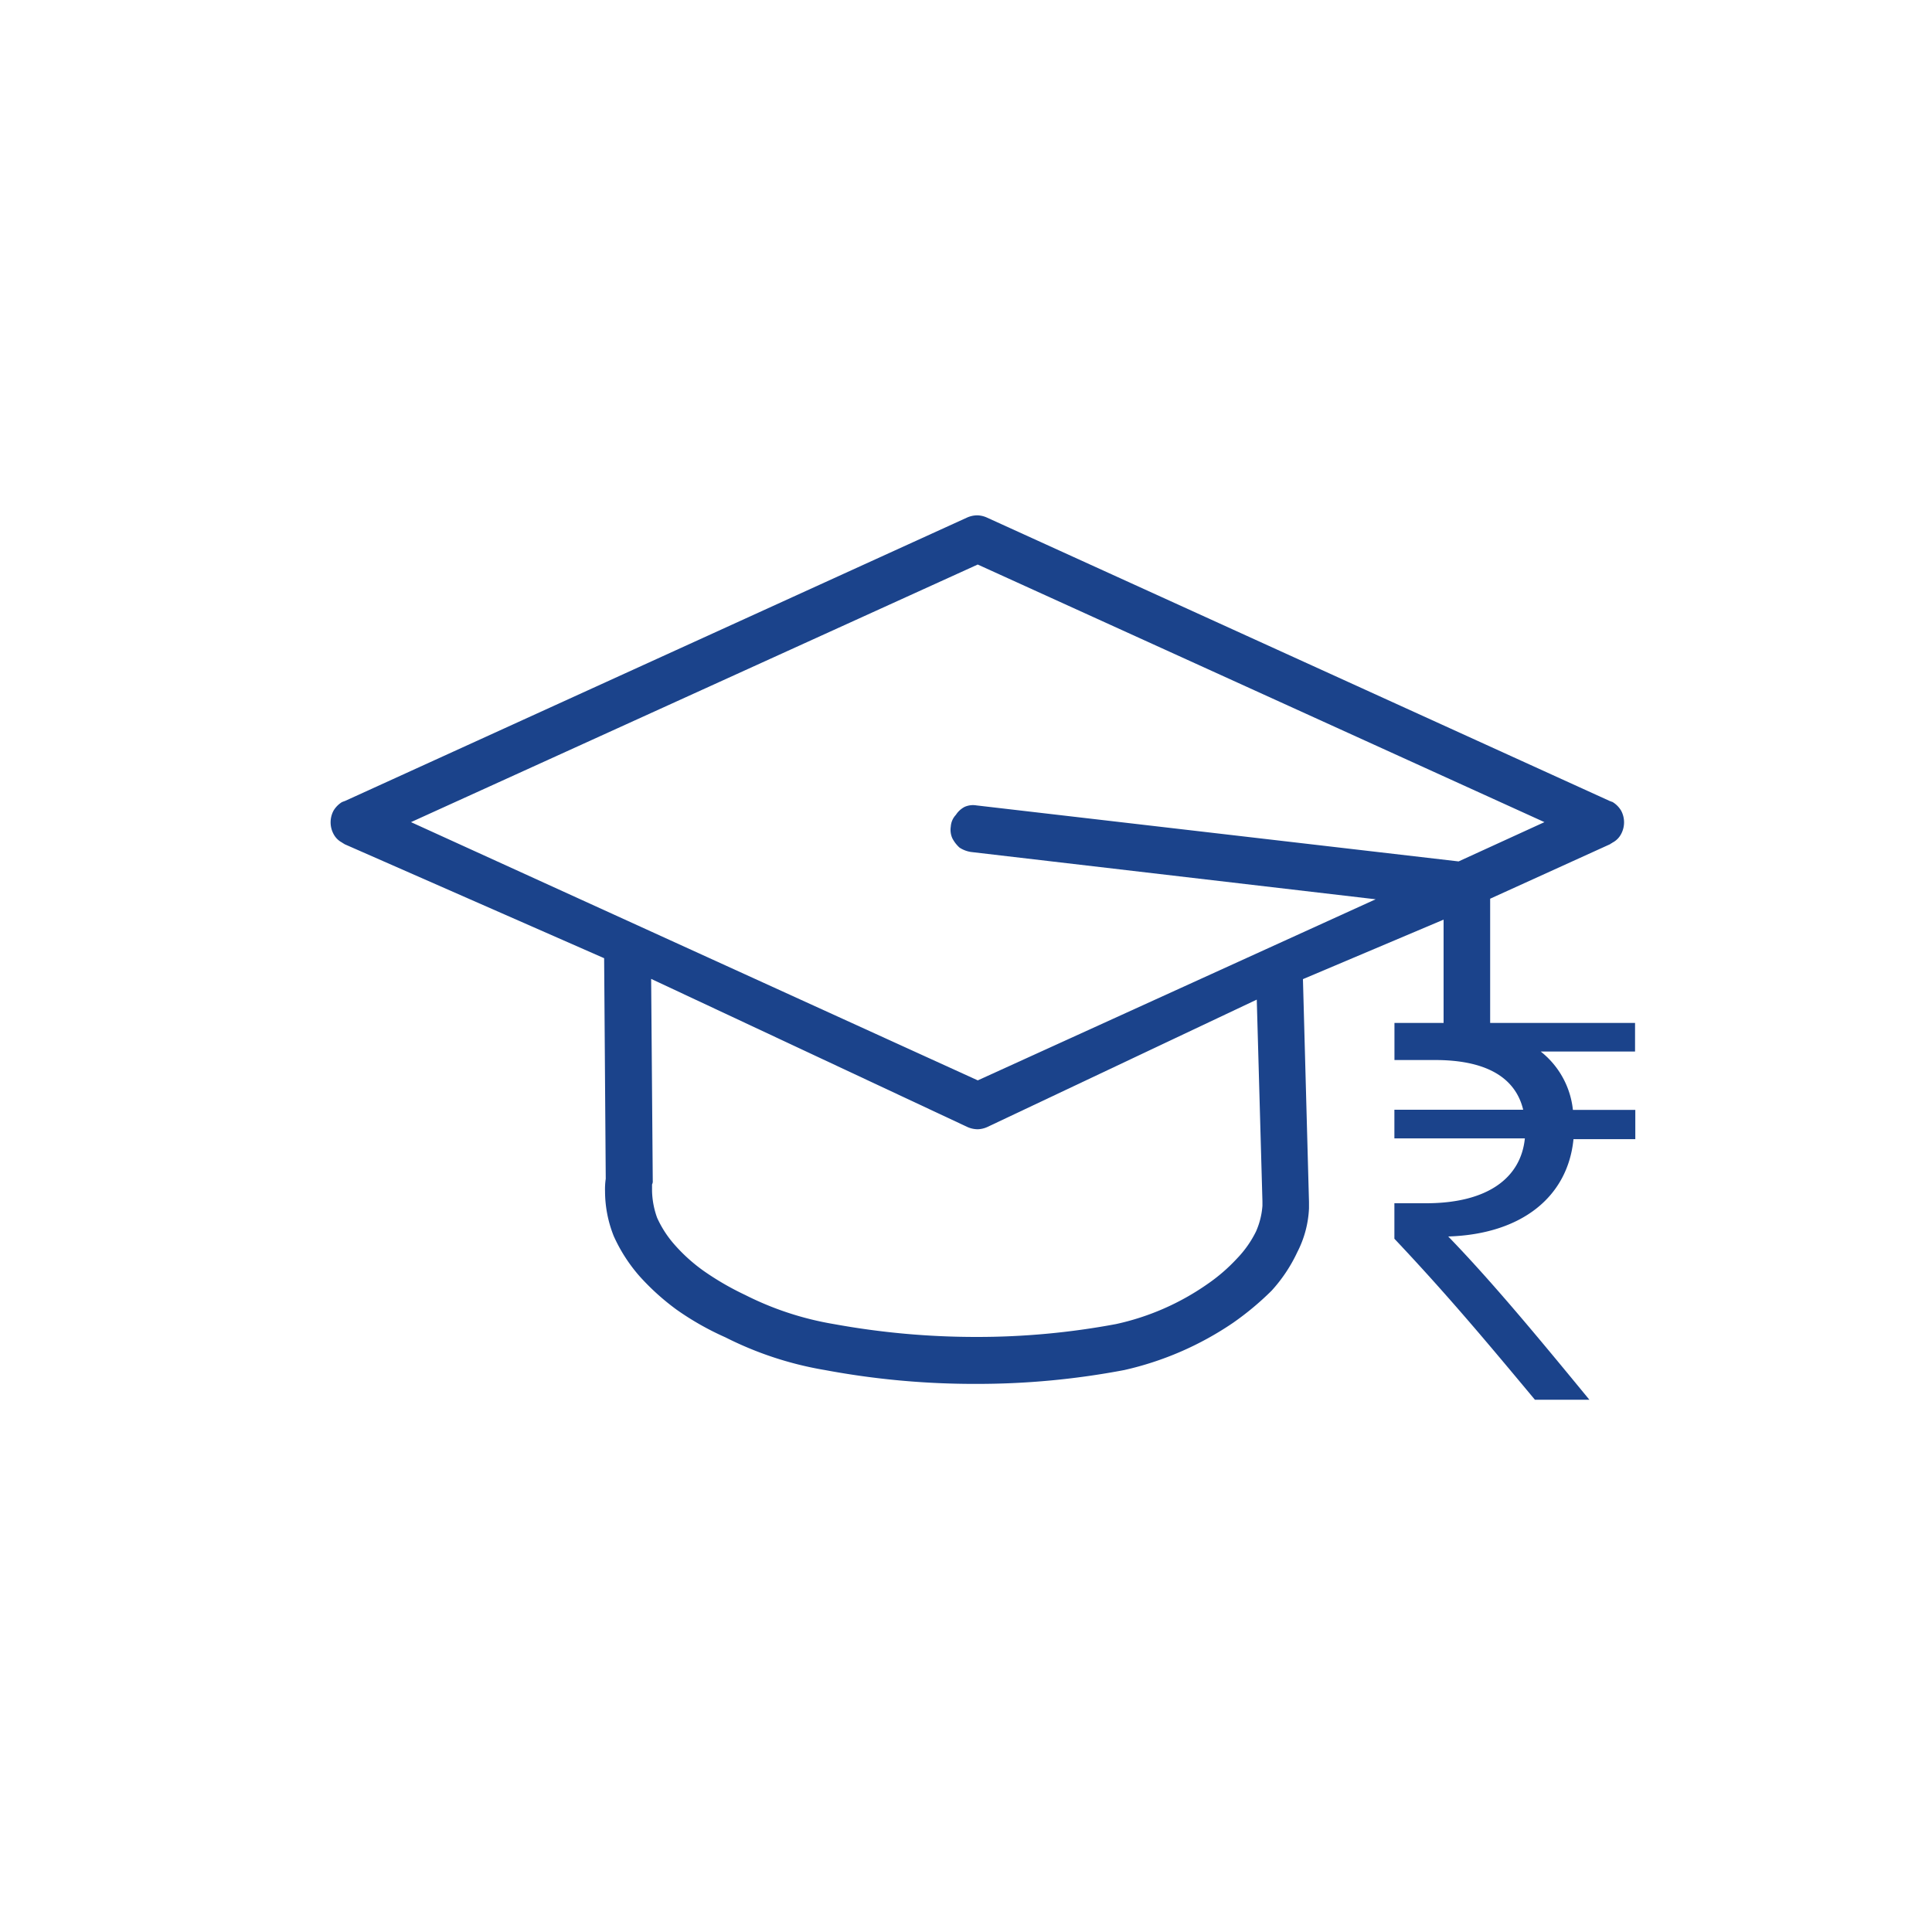<svg xmlns="http://www.w3.org/2000/svg" xmlns:xlink="http://www.w3.org/1999/xlink" width="30" height="30" viewBox="0 0 30 30"><rect x="0" y="0" width="30" height="30" fill="#808080" stroke="none"/><defs><clipPath id="b"><rect width="30" height="30"/></clipPath></defs><g id="a" clip-path="url(#b)"><rect width="30" height="30" fill="#fff"/><g transform="translate(0)"><g transform="translate(5.3 8)"><g transform="translate(-0.3 0)"><rect width="20.393" height="13.595" transform="translate(0 0.135)" fill="none"/><path d="M397.185,660.664v.1a1.64,1.64,0,0,1-.181.678,2.385,2.385,0,0,1-.4.6,4.517,4.517,0,0,1-.6.5,4.926,4.926,0,0,1-1.687.732,12.2,12.2,0,0,1-2.3.215,12.6,12.6,0,0,1-2.349-.215,5.4,5.4,0,0,1-1.545-.508,4.408,4.408,0,0,1-.757-.429,3.734,3.734,0,0,1-.576-.52,2.494,2.494,0,0,1-.4-.621,1.884,1.884,0,0,1-.136-.7,1.1,1.1,0,0,1,.011-.192l-.025-3.425-4.032-1.771c-.011-.011-.023-.011-.034-.023a.314.314,0,0,1-.136-.135.384.384,0,0,1,0-.362.39.39,0,0,1,.136-.136c.011,0,.023-.011.034-.011l9.669-4.405a.4.4,0,0,1,.158-.034.391.391,0,0,1,.147.034l9.68,4.405c.011,0,.023.011.034.011a.39.39,0,0,1,.136.136.384.384,0,0,1,0,.362.314.314,0,0,1-.136.135c-.011.011-.023.011-.034.023l-1.864.847v2.165c.373.745-.723,0-.723,0V656.28l-2.184.924Zm-10.19-.329a.1.1,0,0,1-.011.057v.1a1.306,1.306,0,0,0,.079.418,1.658,1.658,0,0,0,.271.418,2.628,2.628,0,0,0,.452.407,4.379,4.379,0,0,0,.644.373,4.8,4.8,0,0,0,1.376.452,12.3,12.3,0,0,0,2.214.2,11.7,11.7,0,0,0,2.169-.2,3.936,3.936,0,0,0,1.416-.619,2.729,2.729,0,0,0,.463-.4,1.658,1.658,0,0,0,.294-.418,1.2,1.2,0,0,0,.1-.4v-.068l-.088-3.133-4.186,1.979a.389.389,0,0,1-.147.034.4.4,0,0,1-.158-.034L386.97,657.2Zm5.047-1.559,6.178-2.812-6.28-.734a.45.45,0,0,1-.181-.068.507.507,0,0,1-.113-.147.322.322,0,0,1-.023-.181.291.291,0,0,1,.079-.181.358.358,0,0,1,.136-.124.322.322,0,0,1,.181-.023l7.489.87,1.333-.61-8.8-4-8.8,4Z" transform="translate(-381.859 -650)" fill="#1b438b" fill-rule="evenodd"/></g></g><path d="M53.86,48.146h.631c.772,0,1.244.257,1.368.772h-2v.445h2.026c-.062.613-.577,1.007-1.536,1.007h-.49v.551c.839.888,1.482,1.66,2.182,2.5h.846c-.745-.906-1.494-1.815-2.192-2.535,1.136-.035,1.857-.613,1.945-1.511H57.6V48.92h-.969a1.331,1.331,0,0,0-.5-.906h1.465V47.57H53.86Z" transform="translate(-32.207 -31.686)" fill="#1b438b"/></g></g></svg>